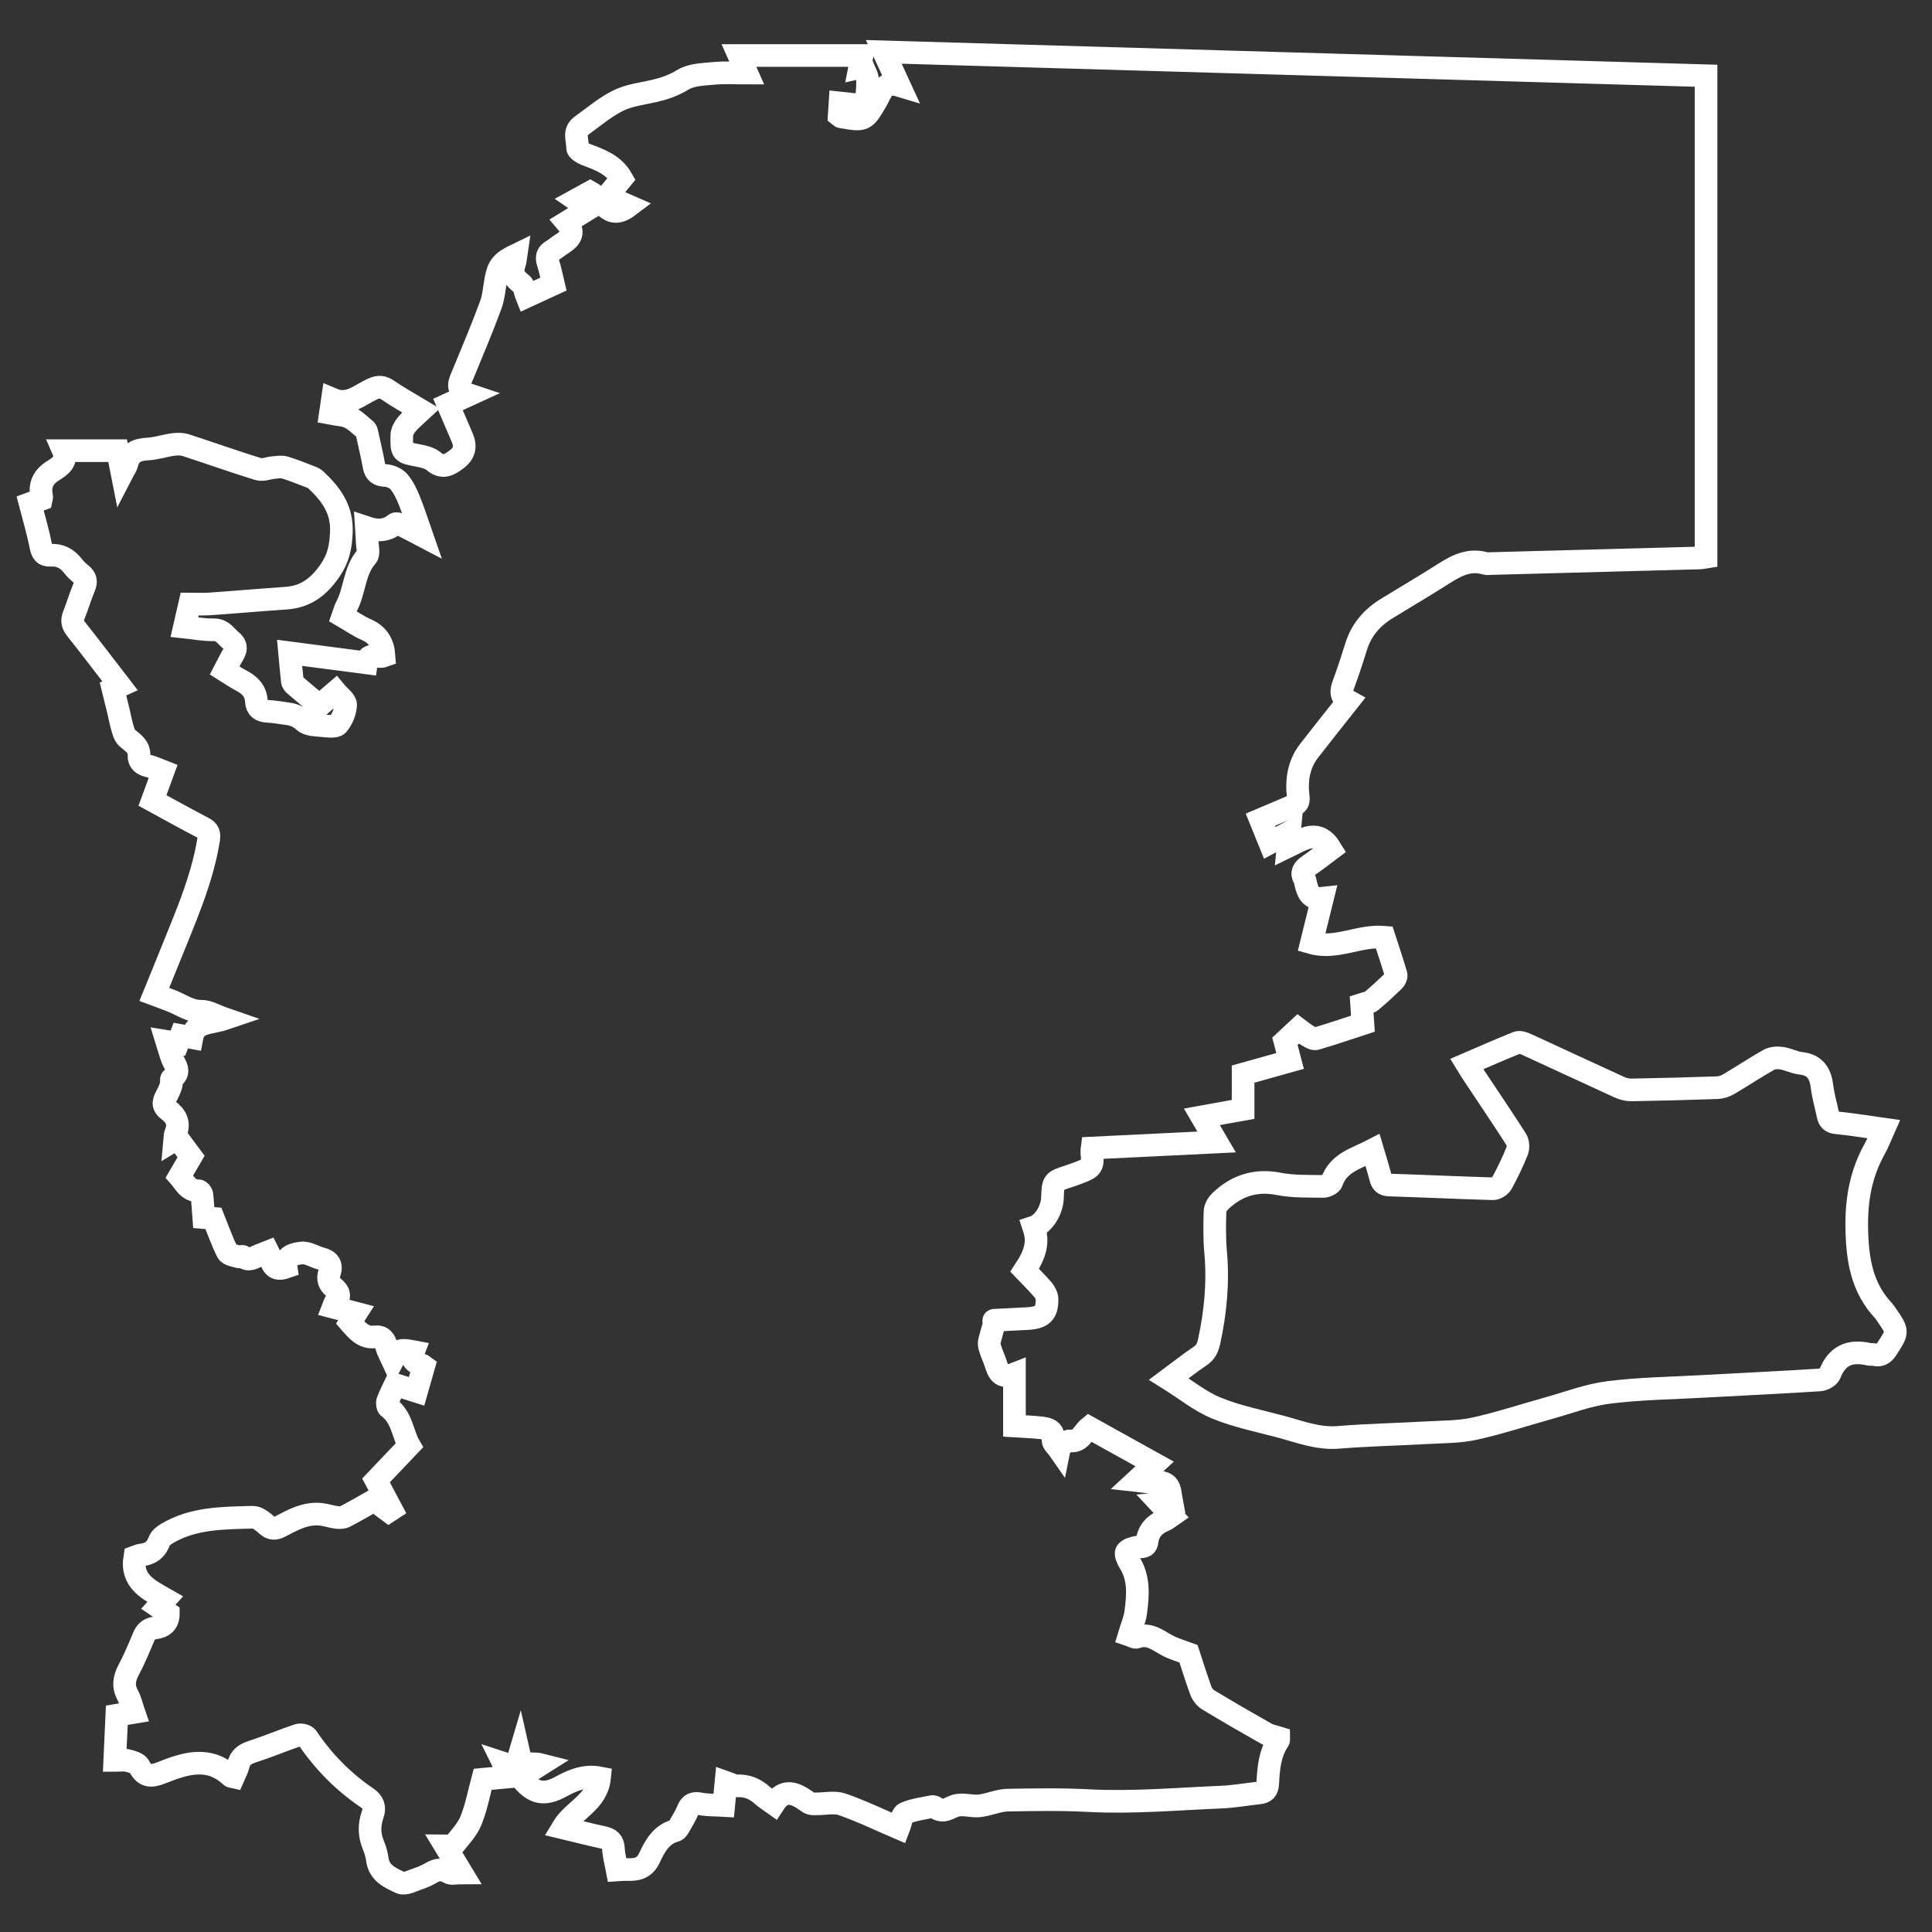 <?xml version="1.0" encoding="utf-8"?>
<!-- Generator: Adobe Illustrator 16.0.0, SVG Export Plug-In . SVG Version: 6.00 Build 0)  -->
<!DOCTYPE svg PUBLIC "-//W3C//DTD SVG 1.1//EN" "http://www.w3.org/Graphics/SVG/1.1/DTD/svg11.dtd">
<svg version="1.1" id="Layer_1" xmlns="http://www.w3.org/2000/svg" xmlns:xlink="http://www.w3.org/1999/xlink" x="0px" y="0px"
	 width="512px" height="512px" viewBox="0 0 512 512" enable-background="new 0 0 512 512" xml:space="preserve">
<rect x="0" y="0" width="512" height="512" fill="#333333" stroke="none"/>
<path fill-rule="evenodd" clip-rule="evenodd" fill="none" stroke="#FFFFFF" stroke-width="6" d="M238.184,484.463
	c-5.04-2.16-9.905-4.521-14.977-6.284c-2.06-0.716-4.572-0.128-6.878-0.138c-0.452-0.002-0.922,0.049-1.351-0.058
	c-0.391-0.097-0.766-0.334-1.101-0.575c-3.065-2.208-6.094-3.593-8.803,0.601c-1.179-0.848-2.18-1.433-3.019-2.197
	c-1.938-1.766-4.107-2.671-6.782-2.539c-0.869,0.043-1.769-0.562-2.884-0.949c-0.173,1.779-0.367,3.777-0.596,6.141
	c-2.104-0.123-4.178-0.043-6.166-0.421c-1.68-0.319-2.648-0.049-3.309,1.596c-0.555,1.38-1.349,2.669-2.093,3.967
	c-0.324,0.563-0.702,1.38-1.205,1.511c-3.861,1.005-5.49,4.223-6.955,7.315c-1.357,2.865-3.524,3.095-6.097,3.013
	c-0.731-0.023-1.465,0.07-2.409,0.123c-0.362-1.955-0.904-3.804-0.995-5.674c-0.09-1.869-0.96-2.571-2.635-2.936
	c-3.616-0.786-7.203-1.704-10.827-2.573c2.839-4.728,9.144-6.783,9.789-13.234c-3.716-0.73-6.958,0.525-9.977,2.188
	c-4.67,2.572-7.512,2.126-11.003-2.37c1.645-1.037,3.276-2.064,5.305-3.344c-2.205-0.562-4.884,0.605-5.583-2.486
	c-0.306,1.035-0.613,2.071-0.947,3.195c-1.027-0.334-1.945-0.633-3.258-1.06c0.649,1.311,1.13,2.281,1.778,3.587
	c-2.465,0.227-4.655,0.428-7.3,0.671c-0.958,3.532-1.646,7.391-3.092,10.94c-0.994,2.44-2.982,4.499-4.673,6.61
	c-0.268,0.334-1.313,0.047-2.159,0.047c1.352,2.235,2.635,4.358,4.354,7.203c-1.458,0-2.65,0.358-3.374-0.071
	c-1.656-0.985-3.052-0.896-4.63,0.031c-1.069,0.628-2.224,1.156-3.402,1.542c-1.574,0.515-3.573,1.64-4.741,1.1
	c-2.664-1.229-5.729-2.502-6.194-6.194c-0.165-1.305-0.563-2.616-1.07-3.836c-1.112-2.676-1.109-5.348-0.166-8.019
	c0.689-1.95,0.144-3.321-1.525-4.456c-6.33-4.304-11.59-9.664-15.867-16.023c-0.345-0.512-1.682-0.805-2.348-0.579
	c-4.091,1.385-8.083,3.07-12.19,4.398c-1.922,0.622-3.178,1.489-3.653,3.517c-0.258,1.101-0.866,2.119-1.301,3.138
	c-0.363-0.083-0.573-0.067-0.677-0.164c-5.906-5.544-12.278-3.344-18.493-0.889c-2.677,1.059-4.355,1.034-5.801-1.716
	c-0.432-0.822-1.912-1.252-2.996-1.527c-0.994-0.252-2.102-0.054-3.495-0.054c0.19-4.171,0.367-8.041,0.546-11.972
	c1.58-0.265,2.955-0.495,4.52-0.757c-0.538-1.558-0.854-3.13-1.593-4.467c-1.307-2.367-1.031-4.453,0.199-6.763
	c1.483-2.783,2.714-5.709,3.92-8.629c0.599-1.451,1.437-2.329,3.036-2.523c2.11-0.257,3.587-1.244,3.573-3.819
	c-0.729-0.496-1.603-1.09-2.652-1.802c0.579-0.634,1.091-1.194,1.832-2.006c-4.408-2.528-9.13-4.708-8.082-11.122
	c0.421-0.146,1.092-0.524,1.796-0.6c2.369-0.256,3.892-1.384,4.724-3.688c0.29-0.804,1.21-1.506,2.007-1.98
	c7.041-4.191,14.953-4.099,22.744-4.322c1.239-0.035,2.673,1.161,3.739,2.102c1.208,1.068,2.167,1.058,3.519,0.354
	c3.379-1.757,6.761-3.67,10.791-3.227c1.397,0.154,2.756,0.632,4.152,0.815c0.739,0.097,1.63,0.093,2.261-0.234
	c2.576-1.336,5.079-2.813,7.708-4.295c1.266,0.942,2.571,1.913,3.876,2.885c0.237-0.155,0.475-0.31,0.711-0.465
	c-1.311-2.465-2.622-4.93-4.092-7.696c2.75-2.889,5.65-5.937,8.809-9.254c-1.758-3.035-1.868-7.446-5.475-10.094
	c-0.334-0.246-0.413-1.226-0.227-1.72c0.551-1.465,1.294-2.856,1.984-4.322c2.011,0.636,3.93,1.242,5.66,1.789
	c0.649-2.273,1.202-4.212,1.915-6.708c-0.861-0.657-3.923-0.742-2.743-3.809c-3.613-0.689-3.998-0.564-5.499,2.312
	c-0.699-1.53-1.333-2.543-1.624-3.646c-0.446-1.697-1.118-2.825-3.144-2.583c-2.989,0.356-4.671-1.691-6.521-3.805
	c0.444-0.695,0.92-1.441,1.576-2.468c-2.005-0.528-3.929-1.036-6.015-1.586c0.231-0.58,0.298-1.115,0.596-1.434
	c1.364-1.461,0.895-2.64-0.45-3.746c-1.278-1.052-1.742-2.312-1.174-3.952c0.719-2.078-0.13-3.244-2.231-3.767
	c-1.761-0.438-3.544-1.678-5.184-1.477c-1.939,0.237-4.556,0.754-4.086,3.77c-4.086,1.435-3.708-2.013-4.766-4.074
	c-0.829,0.324-1.576,0.627-2.331,0.91c-1.402,0.526-2.735,1.761-4.331,0.339c-0.2-0.178-0.808,0.186-1.152,0.071
	c-1.04-0.347-2.593-0.528-2.963-1.268c-1.444-2.882-2.51-5.955-3.699-8.914c-1.034-0.087-1.742-0.147-2.578-0.218
	c-0.161-2.126-0.271-4.131-0.5-6.123c-0.042-0.37-0.572-0.986-0.862-0.979c-2.78,0.077-3.667-2.204-5.076-3.794
	c0.961-1.645,1.862-3.185,3.087-5.279c-1.031-1.387-2.316-3.115-3.602-4.843c-0.231,0.139-0.462,0.277-0.693,0.416
	c0.055-0.568-0.033-1.199,0.187-1.693c1.198-2.697,0.095-4.656-1.995-6.231c-1.788-1.348-0.982-2.68-0.216-4.113
	c0.425-0.796,0.786-1.641,1.05-2.502c0.166-0.54-0.125-1.479,0.17-1.68c2.61-1.779,0.8-3.517,0.106-5.317
	c-0.527-1.366-0.891-2.795-1.433-4.532c1.151,0.187,1.921,0.311,2.914,0.472c0.228-0.591,0.474-1.229,0.786-2.037
	c0.879,0.162,1.758,0.323,2.947,0.542c0.827-4.337,4.843-3.688,8.661-4.985c-2.503-0.864-4.338-2.032-6.153-2.004
	c-3,0.049-5.159-1.639-7.66-2.641c-1.47-0.588-2.963-1.119-4.823-1.816c1.251-3.07,2.751-6.691,4.206-10.331
	c4.003-10.02,8.444-19.886,10.194-30.668c0.263-1.621-0.003-2.393-1.445-3.141c-4.487-2.329-8.9-4.799-13.429-7.263
	c0.946-2.59,1.824-4.996,2.805-7.682c-1.376-0.528-2.624-1.157-3.945-1.471c-1.516-0.361-2.514-1.188-2.431-2.685
	c0.14-2.492-1.649-3.425-3.166-4.755c-0.705-0.618-0.983-1.806-1.278-2.788c-0.417-1.388-0.656-2.828-0.995-4.24
	c-0.463-1.931-0.951-3.856-1.461-5.92c0.636-0.286,1.188-0.534,1.874-0.842c-3.939-5.109-7.757-10.146-11.686-15.095
	c-0.943-1.188-1.121-2.212-0.572-3.591c0.984-2.471,1.731-5.039,2.764-7.486c0.623-1.474,0.401-2.477-0.824-3.44
	c-0.78-0.614-1.512-1.332-2.118-2.117c-1.523-1.971-3.458-3.029-5.962-2.871c-1.826,0.115-2.27-0.803-2.601-2.475
	c-0.728-3.679-1.814-7.287-2.835-11.236c0.549-0.204,1.74-0.646,2.922-1.086c0.061-0.307,0.19-0.565,0.143-0.785
	c-0.66-3.044,0.43-5.208,3.068-6.851c1.907-1.187,3.86-2.561,2.674-5.283c4.891,0,9.496,0,14.378,0
	c0.285,1.438,0.664,3.357,1.188,6.008c0.644-1.251,1.136-1.885,1.309-2.598c0.708-2.922,2.698-3.695,5.46-3.844
	c2.289-0.123,4.536-0.892,6.825-1.206c1.088-0.149,2.305-0.135,3.335,0.199c6.396,2.072,12.728,4.345,19.152,6.323
	c1.226,0.377,2.76-0.303,4.159-0.418c0.976-0.081,2.036-0.269,2.928,0.008c2.414,0.75,4.762,1.714,7.126,2.617
	c0.365,0.139,0.726,0.357,1.01,0.624c4.023,3.761,7.067,7.784,6.81,13.895c-0.159,3.775-0.737,6.833-2.946,10.073
	c-2.982,4.377-6.468,7.064-11.775,7.419c-6.703,0.449-13.396,1.045-20.098,1.514c-1.809,0.126-3.633,0.019-5.371,0.019
	c-0.455,1.978-0.899,3.909-1.405,6.107c2.35,0.245,5.055,0.781,7.75,0.731c2.365-0.044,3.21,1.696,4.636,2.86
	c2.244,1.833,0.613,3.367-0.2,4.992c-0.444,0.886-0.913,1.759-1.51,2.907c1.51,0.94,2.903,1.939,4.41,2.715
	c2.289,1.178,3.844,2.768,3.985,5.491c0.093,1.79,1.133,2.548,2.926,2.635c1.821,0.088,3.63,0.422,5.442,0.669
	c1.645,0.224,2.957,0.809,4.307,2.02c1.094,0.981,3.198,0.959,4.879,1.126c1.366,0.135,3.396,0.427,4.02-0.302
	c1.175-1.374,2.017-3.417,2.079-5.212c0.038-1.083-1.657-2.226-2.671-3.46c-1.526,1.309-2.831,2.429-4.278,3.671
	c-2.185-1.829-4.348-3.624-6.486-5.448c-0.294-0.251-0.632-0.624-0.672-0.972c-0.266-2.291-0.456-4.59-0.736-7.589
	c6.615,0.865,13.383,1.75,20.344,2.66c0.424-2.972,3.041-1.213,4.681-1.827c-0.223-3.25-1.568-5.605-4.685-6.97
	c-2.111-0.924-4.032-2.283-6.217-3.551c0.332-0.93,0.528-1.823,0.946-2.595c2.271-4.193,1.975-9.393,5.352-13.225
	c0.702-0.796,0.151-2.72,0.125-4.124c-0.019-1.047-0.122-2.092-0.213-3.563c2.933,0.995,5.37,0.895,7.577-0.935
	c0.336-0.278,1.377,0.091,1.986,0.382c1.835,0.875,3.619,1.86,5.111,2.639c-1.063-3.037-2.034-6.129-3.236-9.128
	c-0.72-1.798-1.578-3.638-2.803-5.1c-0.775-0.925-2.318-1.584-3.556-1.654c-1.813-0.104-2.704-0.665-3.035-2.462
	c-0.562-3.052-1.274-6.077-1.948-9.108c-0.058-0.258-0.248-0.536-0.457-0.704c-1.362-1.088-2.621-2.412-4.16-3.141
	c-1.414-0.67-3.137-0.689-5.005-1.05c0.156-1.069,0.329-2.244,0.549-3.75c4.402,1.868,7.351-1.286,10.728-2.748
	c1.603-0.693,2.609-0.578,4.015,0.393c2.722,1.88,5.646,3.469,8.761,5.344c-1.365,1.28-2.723,2.35-3.81,3.646
	c-0.672,0.802-1.292,1.94-1.317,2.943c-0.117,4.568-0.026,4.506,4.37,5.346c1.435,0.274,3.072,0.649,4.12,1.553
	c2.317,2,4.124,0.879,5.957-0.486c2.208-1.646,2.594-3.459,1.5-5.968c-1.224-2.807-2.419-5.625-3.707-8.626
	c1.798-0.823,3.443-1.576,5.585-2.557c-3.853-1.279-2.449-3.457-1.524-5.684c2.484-5.981,4.985-11.96,7.238-18.03
	c0.82-2.21,0.964-4.673,1.408-7.021c0.635-3.364,1.598-4.541,5.3-6.324c-0.124,0.815-0.116,1.573-0.36,2.238
	c-0.826,2.245-0.315,3.821,1.721,5.265c0.862,0.61,1.006,2.232,1.506,3.469c1.955-0.901,4.391-2.024,7.053-3.251
	c-0.389-1.606-0.786-3.725-1.436-5.762c-0.464-1.454-0.153-2.38,1.131-3.116c0.646-0.37,1.207-0.884,1.831-1.295
	c2.296-1.511,4.759-2.948,1.982-6.217c2.082-1.278,3.903-2.397,5.899-3.622c-1.118-0.771-2.088-1.44-3.349-2.311
	c1.485-0.816,2.683-1.476,3.728-2.05c3.289,1.757,4.644,7.849,10.17,3.667c-1.961-0.86-3.742-1.641-5.749-2.52
	c1.43-1.739,2.681-3.262,3.889-4.731c-2.151-3.735-5.827-5.039-9.506-6.406c-0.867-0.322-2.213-1.191-2.186-1.751
	c0.096-1.945-1.182-4.263,0.956-5.809c3.235-2.338,6.338-4.988,9.876-6.738c2.904-1.436,6.35-1.795,9.575-2.552
	c2.656-0.623,5.075-1.458,7.511-2.95c2.294-1.406,5.532-1.435,8.389-1.709c2.719-0.261,5.484-0.057,8.536-0.057
	c-0.666-1.503-1.308-2.953-2.064-4.661c10.966,0,21.708,0,32.616,0c-0.218,1.108-0.422,2.144-0.626,3.179
	c0.274-0.062,0.549-0.123,0.824-0.185c0.438,1.133,1.2,2.252,1.246,3.401c0.088,2.206-0.229,4.428-0.398,6.929
	c-2.468-0.266-4.559-0.491-6.886-0.742c-0.082,1.277-0.148,2.325-0.21,3.288c0.254,0.198,0.368,0.36,0.505,0.384
	c6.276,1.082,6.252,1.066,9.422-4.388c1.238-2.129,1.809-5.189,5.974-3.929c-1.444-3.139-2.638-5.736-4.092-8.899
	c72.827,2.114,145.261,4.216,217.91,6.325c0,42.541,0,84.971,0,127.547c-0.538,0.083-1.09,0.229-1.646,0.244
	c-18.565,0.506-37.131,1-55.696,1.494c-0.334,0.009-0.691,0.086-0.997-0.007c-5.096-1.547-8.899,1.246-12.841,3.723
	c-4.439,2.789-8.96,5.447-13.429,8.188c-3.879,2.38-6.711,5.603-8.096,10.026c-1.044,3.335-2.114,6.667-3.338,9.939
	c-0.676,1.807-0.942,3.334,1.249,4.548c-3.544,4.487-7.017,8.82-10.416,13.209c-2.794,3.608-3.398,7.848-2.86,12.194
	c0.186,1.504-0.359,1.938-1.399,2.384c-2.813,1.205-5.631,2.395-8.629,3.667c0.861,2.125,1.661,4.1,2.485,6.133
	c1.761-0.937,3.332-1.773,5.193-2.764c-0.134,1.396-0.224,2.332-0.357,3.728c4.049-1.953,7.948-4.87,11.342,0.7
	c-1.839,1.373-3.813,2.952-5.897,4.366c-1.36,0.923-2.023,1.88-1.141,3.472c0.197,0.354,0.273,0.785,0.363,1.189
	c0.511,2.31,1.297,4.344,4.452,3.992c-1.057,4.282-2.021,8.187-2.912,11.799c6.564,1.88,12.514-2.037,19.259-1.474
	c1.034,3.188,2.166,6.541,3.169,9.931c0.133,0.448-0.242,1.241-0.631,1.616c-1.917,1.849-3.875,3.662-5.918,5.369
	c-0.557,0.466-1.456,0.521-2.583,0.892c0.087,1.3,0.206,3.079,0.341,5.104c-4.122,1.346-8.268,2.775-12.473,3.992
	c-0.655,0.19-1.643-0.497-2.383-0.938c-0.912-0.542-1.727-1.249-2.291-1.669c-1.154,1.075-2.141,1.994-3.525,3.283
	c0.299,1.131,0.797,3.022,1.375,5.212c-4.174,1.168-8.227,2.301-12.457,3.485c0,3.036,0,6.094,0,9.354
	c-3.635,0.655-7.126,1.285-10.924,1.971c1.308,2.23,2.493,4.251,3.908,6.664c-11.286,0.55-22.127,1.078-32.972,1.606
	c-0.067,0.569-0.139,0.804-0.115,1.027c0.388,3.761,0.167,4.134-3.354,5.48c-0.932,0.356-1.871,0.692-2.819,1.001
	c-4.089,1.332-4.09,1.327-4.249,5.732c-0.119,3.31-2.43,6.909-4.964,7.734c1.264,3.789,0.659,6.799-2.406,11.433
	c1.598,1.672,3.311,3.336,4.854,5.144c0.582,0.682,1.083,1.695,1.086,2.56c0.014,3.681-1.297,4.874-5.275,5.091
	c-2.909,0.158-5.82,0.284-8.729,0.438c-0.148,0.009-0.29,0.148,0.16,0.416c-0.465,1.632-0.961,3.256-1.378,4.9
	c-0.129,0.507-0.171,1.104-0.03,1.599c0.316,1.113,0.72,2.211,1.181,3.275c1.001,2.313,1.021,5.775,5.43,4.041
	c0,4.908,0,9.283,0,13.797c2.572,0.166,4.896,0.208,7.187,0.498c1.769,0.225,3.439,0.642,3.044,3.246
	c-0.111,0.728,1.044,1.648,1.618,2.479c0.068-0.336,0.137-0.673,0.205-1.01c0.931-0.452,1.906-1.358,2.781-1.271
	c2.702,0.271,3.29-2.19,4.951-3.541c5.6,3.108,11.17,6.202,17.368,9.644c-1.732,1.602-3.19,2.949-4.743,4.384
	c1.804,0.191,3.539,0.641,5.222,0.491c2.484-0.222,3.466,0.889,3.717,3.122c0.082,0.725,0.252,1.439,0.41,2.317
	c-0.998,0.085-1.858,0.158-3.044,0.26c1.06,1.136,1.895,2.031,2.894,3.102c-0.682,0.466-1.212,0.976-1.846,1.234
	c-2.569,1.048-4.276,2.808-4.614,5.616c-0.215,1.791-1.483,1.314-2.576,1.524c-1.03,0.198-2.334,0.502-2.866,1.232
	c-0.357,0.489,0.218,1.938,0.729,2.732c2.668,4.15,2.303,8.694,1.726,13.206c-0.259,2.021-1.121,3.965-1.757,6.101
	c0.767,0.254,1.498,0.78,1.968,0.605c3.457-1.293,5.803,1.028,8.492,2.367c1.583,0.789,3.318,1.273,5.26,1.997
	c0.954,2.898,2.034,6.433,3.312,9.894c0.34,0.92,1.135,1.866,1.978,2.375c5.052,3.049,10.158,6.007,15.295,8.911
	c0.975,0.551,2.164,0.723,3.293,1.082c0,0.252,0.094,0.549-0.015,0.708c-2.36,3.468-2.666,7.482-2.864,11.457
	c-0.087,1.747-0.812,2.307-2.313,2.472c-3.388,0.371-6.764,0.975-10.16,1.115c-11.649,0.482-23.344,1.537-34.944,0.922
	c-7.191-0.381-14.321-0.248-21.472-0.133c-2.494,0.041-4.95,1.225-7.467,1.513c-1.942,0.222-4.015-0.491-5.912-0.145
	c-1.918,0.35-3.582,2.308-5.744,0.615c-0.243-0.189-0.656-0.33-0.942-0.269c-2.424,0.522-4.97,0.8-7.188,1.801
	C238.933,480.971,238.762,482.985,238.184,484.463z"/>
<path fill-rule="evenodd" clip-rule="evenodd" fill="none" stroke="#FFFFFF" stroke-width="6" d="M363.737,304.798
	c0.753,2.556,1.514,4.901,2.12,7.286c0.328,1.292,0.816,1.91,2.31,1.956c9.156,0.285,18.307,0.729,27.464,0.988
	c0.794,0.022,1.972-0.716,2.361-1.432c1.51-2.772,2.88-5.635,4.062-8.562c0.352-0.869,0.274-2.288-0.222-3.062
	c-3.816-5.953-7.787-11.809-11.703-17.699c-0.451-0.679-0.858-1.386-1.415-2.289c4.555-1.958,8.932-3.907,13.38-5.678
	c0.673-0.269,1.746,0.148,2.519,0.502c8.153,3.732,16.273,7.539,24.432,11.26c1.018,0.464,2.211,0.786,3.317,0.769
	c7.576-0.124,15.152-0.325,22.726-0.591c1.014-0.035,2.117-0.39,2.995-0.907c3.582-2.11,7.047-4.425,10.664-6.47
	c0.937-0.53,2.312-0.608,3.417-0.439c1.705,0.261,3.325,1.167,5.029,1.348c3.813,0.405,5.229,2.652,5.659,6.16
	c0.312,2.544,1.065,5.03,1.579,7.552c0.257,1.261,0.734,1.91,2.241,2.055c4.036,0.388,8.045,1.066,12.528,1.695
	c-0.83,1.849-1.443,3.537-2.31,5.084c-3.737,6.673-4.99,13.613-4.822,21.406c0.178,8.27,1.381,15.568,7.159,21.702
	c0.282,0.3,0.49,0.672,0.728,1.014c3.117,4.481,3.059,4.442,0.059,9.056c-0.855,1.316-1.743,1.856-3.246,1.489
	c-0.476-0.116-1.013,0.019-1.491-0.094c-4.898-1.149-8.422,0.23-10.343,5.188c-0.307,0.795-1.764,1.558-2.735,1.619
	c-10.218,0.645-20.447,1.126-30.671,1.689c-8.394,0.462-16.835,0.572-25.16,1.605c-5.386,0.668-10.608,2.689-15.89,4.156
	c-6.564,1.824-13.051,3.989-19.693,5.45c-4.099,0.902-8.421,0.842-12.65,1.08c-7.814,0.44-15.651,0.596-23.449,1.232
	c-5.439,0.443-10.293-1.505-15.316-2.848c-5.697-1.521-11.558-2.686-16.979-4.905c-4.35-1.781-8.149-4.906-12.62-7.702
	c3.113-2.312,5.621-4.316,8.281-6.094c1.455-0.972,2.02-2.212,2.372-3.827c1.715-7.852,2.453-15.744,1.724-23.786
	c-0.322-3.558-0.269-7.163-0.152-10.738c0.03-0.945,0.732-2.069,1.46-2.758c4.363-4.124,9.382-5.707,15.473-4.51
	c3.802,0.747,7.794,0.591,11.704,0.664c0.788,0.015,2.097-0.587,2.307-1.2C354.695,308.097,359.445,307.023,363.737,304.798z"/>
</svg>

